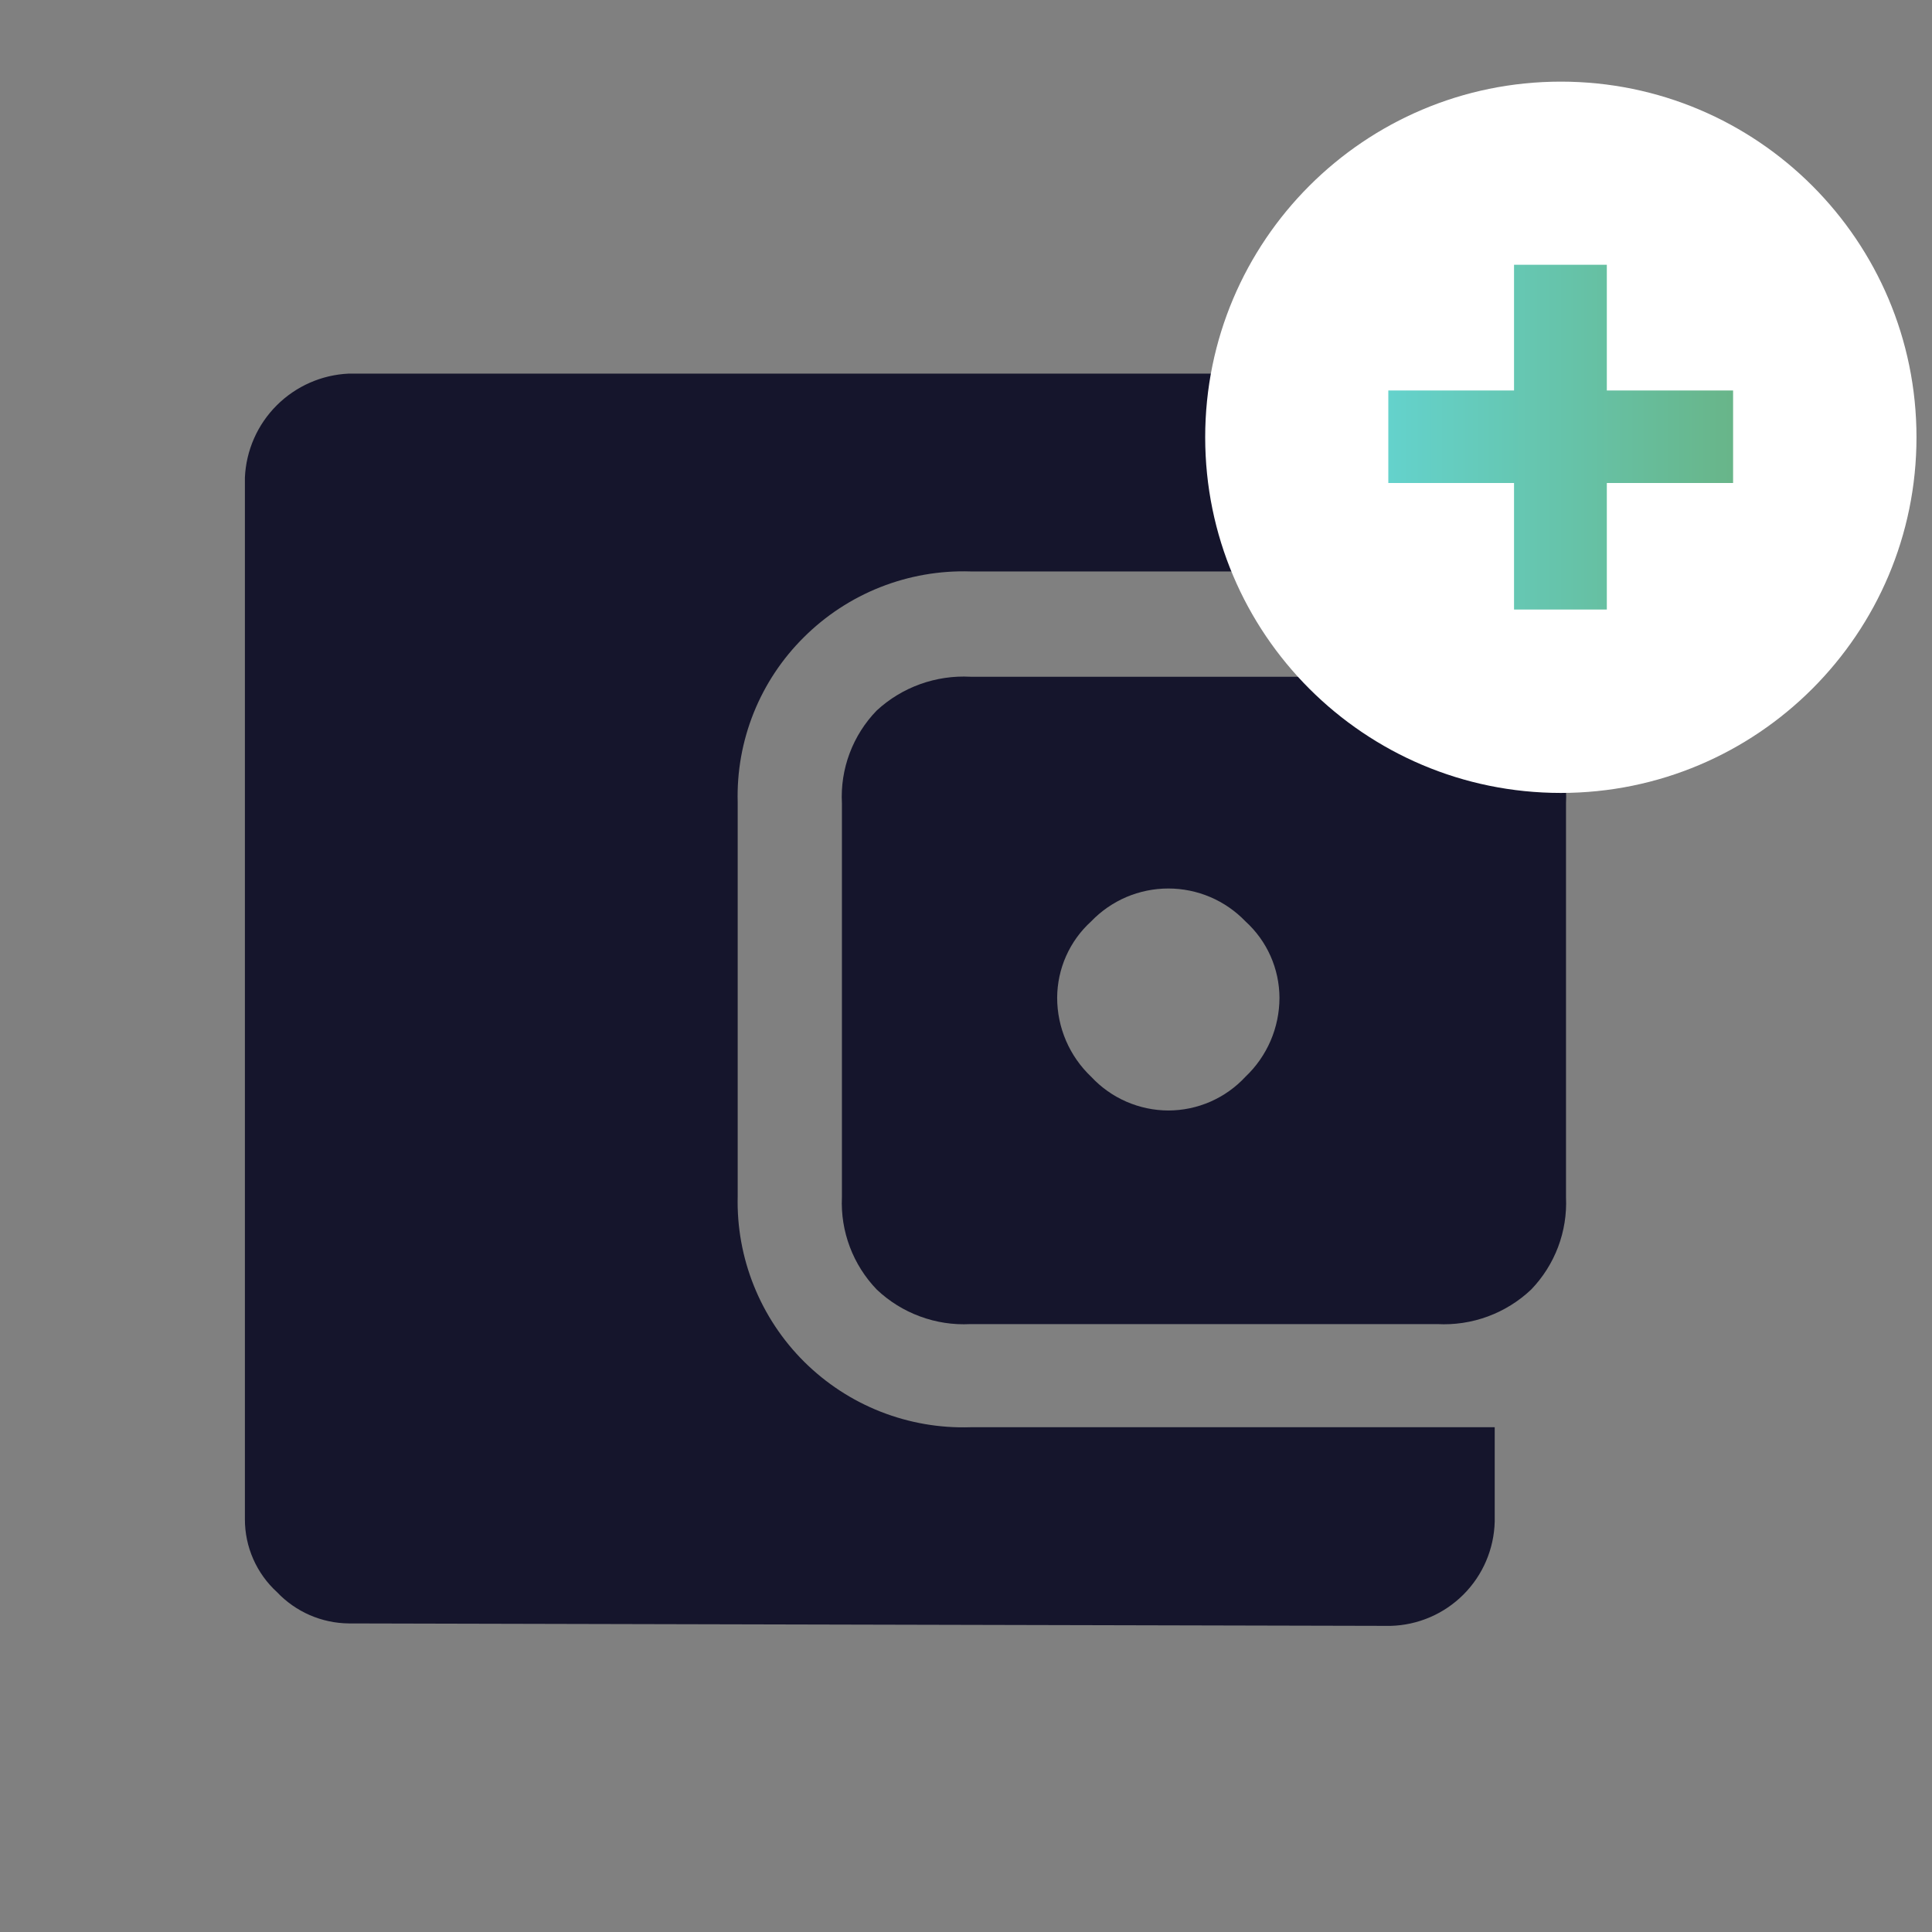 <svg width="71" height="71" viewBox="0 0 71 71" fill="none" xmlns="http://www.w3.org/2000/svg">
<rect x="0" y="0" width="71" height="71" fill="#808080" stroke="none"/>
<path d="M42.94 40.81C43.471 40.809 43.997 40.698 44.484 40.485C44.971 40.271 45.409 39.96 45.77 39.57C46.164 39.197 46.478 38.747 46.693 38.249C46.908 37.75 47.019 37.213 47.02 36.67C47.018 36.14 46.906 35.617 46.691 35.133C46.476 34.649 46.162 34.216 45.77 33.86C45.403 33.478 44.963 33.174 44.476 32.966C43.988 32.759 43.465 32.652 42.935 32.652C42.406 32.652 41.881 32.759 41.394 32.966C40.907 33.174 40.467 33.478 40.1 33.86C39.708 34.216 39.394 34.649 39.179 35.133C38.964 35.617 38.852 36.14 38.85 36.67C38.851 37.213 38.962 37.75 39.177 38.249C39.392 38.747 39.706 39.197 40.1 39.57C40.463 39.96 40.903 40.272 41.391 40.485C41.88 40.698 42.407 40.809 42.94 40.81ZM35.66 48.66C35.03 48.693 34.401 48.597 33.81 48.378C33.218 48.16 32.677 47.824 32.22 47.39C31.788 46.941 31.451 46.409 31.232 45.827C31.011 45.244 30.912 44.622 30.94 44V29.52C30.907 28.894 31.003 28.268 31.224 27.681C31.444 27.095 31.783 26.559 32.22 26.11C32.681 25.684 33.224 25.355 33.815 25.142C34.405 24.93 35.033 24.837 35.66 24.87H52.82C53.449 24.836 54.078 24.928 54.67 25.141C55.263 25.354 55.807 25.683 56.27 26.11C56.707 26.559 57.046 27.095 57.266 27.681C57.486 28.268 57.583 28.894 57.55 29.52V44C57.578 44.622 57.479 45.244 57.259 45.827C57.039 46.409 56.702 46.941 56.27 47.39C55.811 47.825 55.268 48.161 54.675 48.38C54.082 48.598 53.451 48.693 52.82 48.66H35.66ZM12.82 59.66C12.325 59.656 11.836 59.551 11.383 59.354C10.929 59.156 10.52 58.869 10.18 58.51C9.807 58.17 9.51 57.756 9.307 57.295C9.103 56.833 8.999 56.334 9 55.83V17.55C9.044 16.551 9.46 15.605 10.168 14.898C10.875 14.191 11.821 13.774 12.82 13.73H51.1C51.605 13.729 52.103 13.833 52.565 14.036C53.026 14.239 53.44 14.537 53.78 14.91C54.14 15.249 54.428 15.658 54.626 16.112C54.823 16.566 54.926 17.055 54.93 17.55V21H35.66C34.529 20.965 33.403 21.162 32.35 21.578C31.298 21.994 30.342 22.621 29.54 23.42C28.743 24.21 28.115 25.156 27.697 26.198C27.279 27.241 27.079 28.358 27.11 29.48V43.96C27.082 45.088 27.285 46.209 27.706 47.255C28.126 48.302 28.756 49.252 29.556 50.047C30.357 50.841 31.311 51.465 32.36 51.878C33.41 52.291 34.532 52.486 35.66 52.45H54.93V55.92C54.904 56.928 54.493 57.887 53.78 58.6C53.067 59.313 52.108 59.725 51.1 59.75L12.82 59.66Z" fill="#15152C"/>
<path d="M57.36 29.14C64.578 29.14 70.43 23.288 70.43 16.07C70.43 8.852 64.578 3 57.36 3C50.142 3 44.29 8.852 44.29 16.07C44.29 23.288 50.142 29.14 57.36 29.14Z" fill="white"/>
<path d="M63.69 14.35V17.75H59.05V22.4H55.64V17.75H51.02V14.35H55.64V9.73H59.05V14.35H63.69Z" fill="url(#paint0_linear_148_227)"/>
<defs>
<linearGradient id="paint0_linear_148_227" x1="51.02" y1="16.07" x2="63.69" y2="16.07" gradientUnits="userSpaceOnUse">
<stop stop-color="#64D2CC"/>
<stop offset="1" stop-color="#68B589"/>
</linearGradient>
</defs>
</svg>
